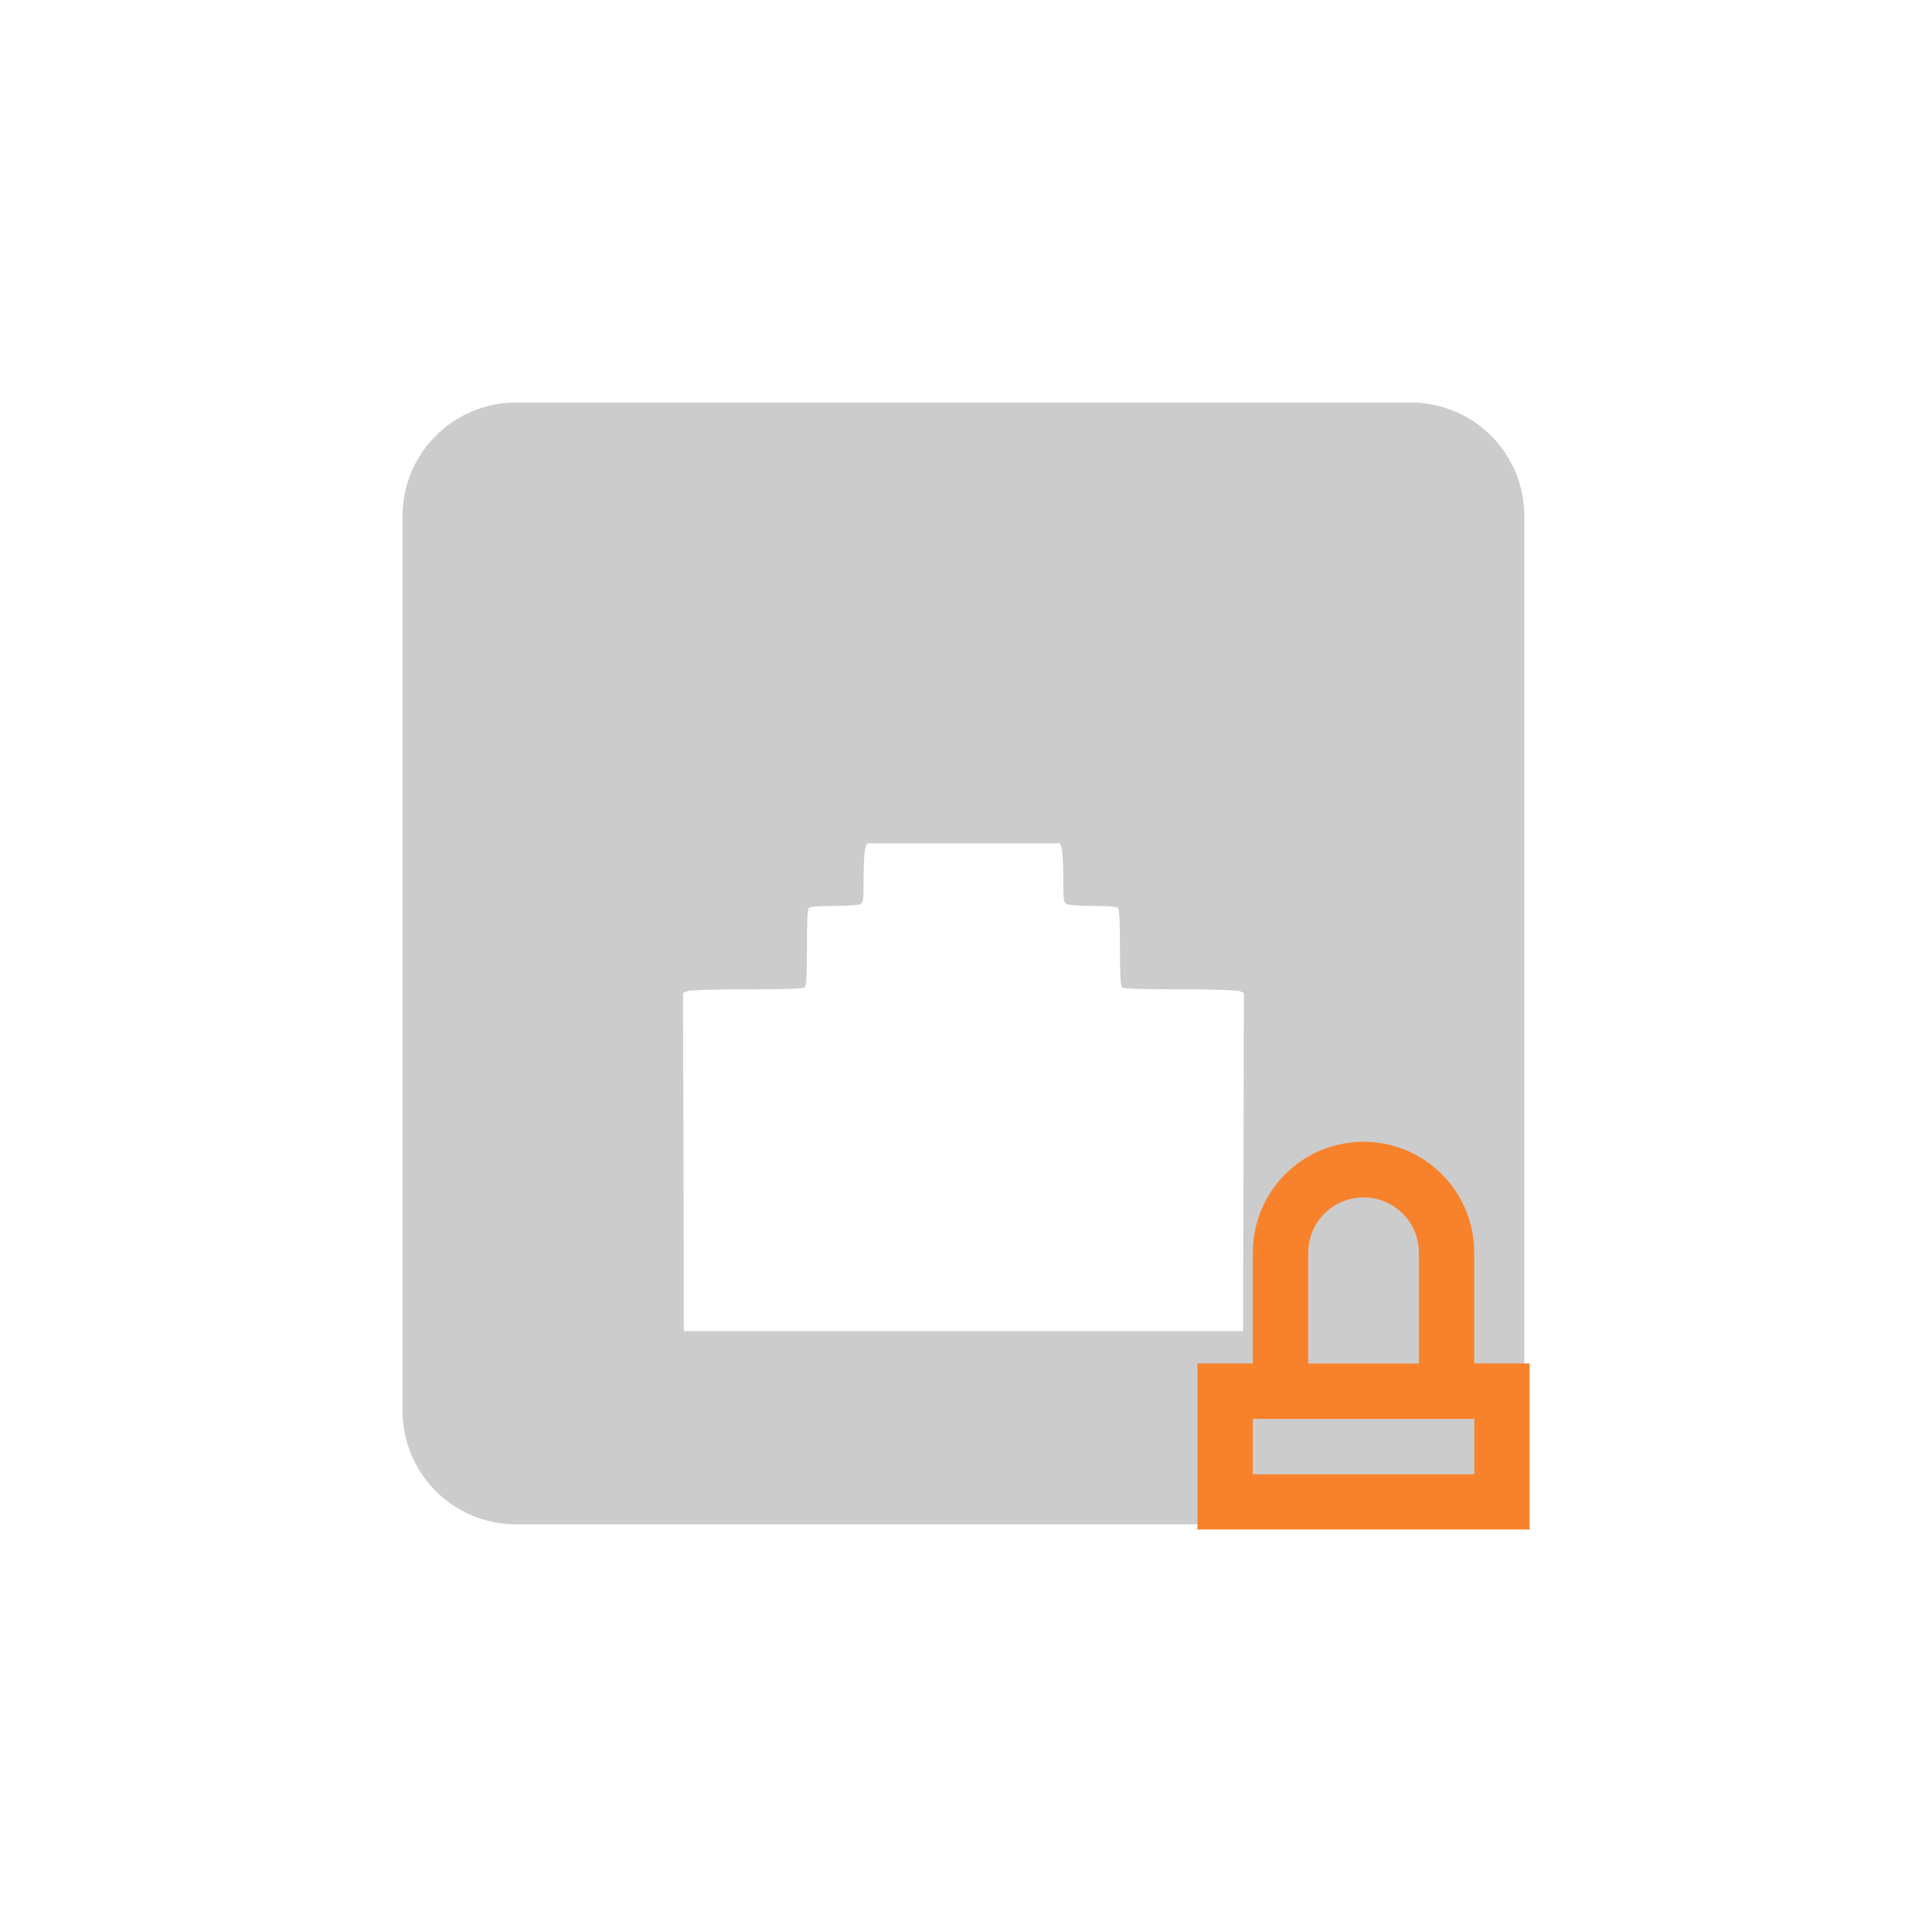 <?xml version="1.0" encoding="UTF-8" standalone="no"?>
<svg
   xmlns:dc="http://purl.org/dc/elements/1.1/"
   xmlns:cc="http://creativecommons.org/ns#"
   xmlns:rdf="http://www.w3.org/1999/02/22-rdf-syntax-ns#"
   xmlns:svg="http://www.w3.org/2000/svg"
   xmlns="http://www.w3.org/2000/svg"
   xmlns:sodipodi="http://sodipodi.sourceforge.net/DTD/sodipodi-0.dtd"
   xmlns:inkscape="http://www.inkscape.org/namespaces/inkscape"
   id="svg100"
   height="24"
   width="24"
   version="1.1"
   viewBox="0 0 19.2 19.2"
   inkscape:version="0.91 r13725"
   sodipodi:docname="nm-device-wired-secure.svg">
  <sodipodi:namedview
     pagecolor="#ffffff"
     bordercolor="#666666"
     borderopacity="1"
     objecttolerance="10"
     gridtolerance="10"
     guidetolerance="10"
     inkscape:pageopacity="0"
     inkscape:pageshadow="2"
     inkscape:window-width="1366"
     inkscape:window-height="716"
     id="namedview39"
     showgrid="false"
     units="px"
     inkscape:zoom="9.9368421"
     inkscape:cx="11.875"
     inkscape:cy="11.875"
     inkscape:window-x="0"
     inkscape:window-y="24"
     inkscape:window-maximized="1"
     inkscape:current-layer="svg100" />
  <defs
     id="defs109">
    <filter
       id="filter3174-3"
       style="color-interpolation-filters:sRGB">
      <feGaussianBlur
         id="feGaussianBlur3176-6"
         stdDeviation="1.71" />
    </filter>
    <filter
       id="filter3794-6"
       height="1.384"
       width="1.384"
       y="-0.192"
       x="-0.192"
       style="color-interpolation-filters:sRGB">
      <feGaussianBlur
         id="feGaussianBlur3796-9"
         stdDeviation="5.28" />
    </filter>
    <clipPath
       id="clipPath4355-3">
      <rect
         id="rect4357-1"
         style="fill:#4d4d4d"
         rx="6"
         ry="6"
         height="80"
         width="84"
         y="6"
         x="6" />
    </clipPath>
    <filter
       id="filter3174-7"
       style="color-interpolation-filters:sRGB">
      <feGaussianBlur
         id="feGaussianBlur3176-63"
         stdDeviation="1.71" />
    </filter>
    <filter
       id="filter3794-69"
       height="1.384"
       width="1.384"
       y="-0.192"
       x="-0.192"
       style="color-interpolation-filters:sRGB">
      <feGaussianBlur
         id="feGaussianBlur3796-0"
         stdDeviation="5.28" />
    </filter>
    <clipPath
       id="clipPath4355-6">
      <rect
         id="rect4357-2"
         style="fill:#4d4d4d"
         rx="6"
         ry="6"
         height="80"
         width="84"
         y="6"
         x="6" />
    </clipPath>
    <clipPath
       id="clipPath4355-6-2">
      <rect
         id="rect4357-2-6"
         style="fill:#4d4d4d"
         rx="6"
         ry="6"
         height="80"
         width="84"
         y="6"
         x="6" />
    </clipPath>
    <filter
       id="filter3794-69-0"
       height="1.384"
       width="1.384"
       y="-0.192"
       x="-0.192"
       style="color-interpolation-filters:sRGB">
      <feGaussianBlur
         id="feGaussianBlur3796-0-2"
         stdDeviation="5.28" />
    </filter>
    <filter
       id="filter3174-7-4"
       style="color-interpolation-filters:sRGB">
      <feGaussianBlur
         id="feGaussianBlur3176-63-0"
         stdDeviation="1.71" />
    </filter>
    <clipPath
       id="clipPath4355-3-0">
      <rect
         id="rect4357-1-3"
         style="fill:#4d4d4d"
         rx="6"
         ry="6"
         height="80"
         width="84"
         y="6"
         x="6" />
    </clipPath>
    <filter
       id="filter3794-6-2"
       height="1.384"
       width="1.384"
       y="-0.192"
       x="-0.192"
       style="color-interpolation-filters:sRGB">
      <feGaussianBlur
         id="feGaussianBlur3796-9-7"
         stdDeviation="5.28" />
    </filter>
    <filter
       id="filter3174-3-7"
       style="color-interpolation-filters:sRGB">
      <feGaussianBlur
         id="feGaussianBlur3176-6-7"
         stdDeviation="1.71" />
    </filter>
  </defs>
  <rect
     id="rect3745"
     style="display:none;opacity:0.9;filter:url(#filter3174-7)"
     transform="matrix(0.462,0,0,0.462,-49.818,-15.278)"
     rx="6"
     ry="6"
     height="85"
     width="86"
     y="7"
     x="5" />
  <rect
     id="rect3171"
     style="display:none;opacity:0.1;stroke:#4d4d4d;stroke-width:0.5;stroke-linecap:round;filter:url(#filter3794-69)"
     transform="matrix(0.462,0,0,0.462,-49.818,-15.278)"
     clip-path="url(#clipPath4355-6)"
     rx="12"
     ry="12"
     height="62"
     width="66"
     y="15"
     x="15" />
  <rect
     id="rect3745-7"
     style="display:none;opacity:0.9;filter:url(#filter3174-3)"
     transform="matrix(0.462,0,0,0.462,-49.862,-11.428)"
     rx="6"
     ry="6"
     height="85"
     width="86"
     y="7"
     x="5" />
  <rect
     id="rect3171-6"
     style="display:none;opacity:0.1;stroke:#4d4d4d;stroke-width:0.5;stroke-linecap:round;filter:url(#filter3794-6)"
     transform="matrix(0.462,0,0,0.462,-49.862,-11.428)"
     clip-path="url(#clipPath4355-3)"
     rx="12"
     ry="12"
     height="62"
     width="66"
     y="15"
     x="15" />
  <rect
     id="rect3745-5"
     style="display:none;opacity:0.9;filter:url(#filter3174-7-4)"
     transform="matrix(0.462,0,0,0.462,-100.24,-75.85)"
     rx="6"
     ry="6"
     height="85"
     width="86"
     y="7"
     x="5" />
  <rect
     id="rect3171-2"
     style="display:none;opacity:0.1;stroke:#4d4d4d;stroke-width:0.5;stroke-linecap:round;filter:url(#filter3794-69-0)"
     transform="matrix(0.462,0,0,0.462,-100.24,-75.85)"
     clip-path="url(#clipPath4355-6-2)"
     rx="12"
     ry="12"
     height="62"
     width="66"
     y="15"
     x="15" />
  <rect
     id="rect3745-7-5"
     style="display:none;opacity:0.9;filter:url(#filter3174-3-7)"
     transform="matrix(0.462,0,0,0.462,-100.28,-71.999)"
     rx="6"
     ry="6"
     height="85"
     width="86"
     y="7"
     x="5" />
  <rect
     id="rect3171-6-7"
     style="display:none;opacity:0.1;stroke:#4d4d4d;stroke-width:0.5;stroke-linecap:round;filter:url(#filter3794-6-2)"
     transform="matrix(0.462,0,0,0.462,-100.28,-71.999)"
     clip-path="url(#clipPath4355-3-0)"
     rx="12"
     ry="12"
     height="62"
     width="66"
     y="15"
     x="15" />
  <g
     id="g4167"
     transform="matrix(0.871,0,0,0.871,1.3,1.3)">
    <path
       transform="scale(0.8,0.8)"
       d="m 5.498,3.875 c -0.899,0 -1.623,0.724 -1.623,1.623 l 0,12.754 c 0,0.899 0.724,1.623 1.623,1.623 l 12.754,0 c 0.899,0 1.623,-0.724 1.623,-1.623 l 0,-12.754 c 0,-0.899 -0.724,-1.623 -1.623,-1.623 l -12.754,0 z m 5.002,6.287 1.375,0 1.375,0 0.025,0.065 c 0.014,0.035 0.024,0.223 0.024,0.419 0,0.328 0.003,0.36 0.047,0.383 0.026,0.014 0.194,0.026 0.375,0.026 0.222,0 0.337,0.009 0.357,0.029 0.021,0.021 0.029,0.183 0.029,0.566 0,0.384 0.009,0.544 0.03,0.565 0.021,0.022 0.238,0.029 0.82,0.029 0.456,0 0.819,0.011 0.855,0.026 l 0.063,0.025 -0.006,2.412 -0.006,2.412 -3.988,0 -3.988,0 L 7.883,14.707 7.875,12.295 7.938,12.27 c 0.036,-0.015 0.4,-0.026 0.856,-0.026 0.583,0 0.799,-0.007 0.82,-0.029 0.021,-0.021 0.029,-0.181 0.029,-0.565 0,-0.383 0.008,-0.545 0.029,-0.566 0.02,-0.02 0.135,-0.029 0.357,-0.029 0.181,0 0.349,-0.012 0.375,-0.026 0.044,-0.023 0.047,-0.055 0.047,-0.383 0,-0.196 0.012,-0.385 0.026,-0.419 L 10.5,10.162 Z"
       style="fill:#cccccc"
       id="rect6619"
       inkscape:connector-curvature="0" />
    <path
       style="fill:#f8822b"
       d="m 14.065,11.535 c -0.7,0 -1.263,0.566 -1.263,1.266 l 0,1.263 -0.632,0 0,1.895 3.79,0 0,-1.895 -0.632,0 0,-1.263 c 0,-0.7 -0.563,-1.266 -1.263,-1.266 z m 0,0.635 c 0.349,0 0.632,0.28 0.632,0.632 l 0,1.263 -1.263,0 0,-1.263 c 0,-0.352 0.283,-0.632 0.632,-0.632 z m -1.263,2.527 2.527,0 0,0.632 -2.527,0 z"
       id="path105"
       inkscape:connector-curvature="0" />
  </g>
</svg>
